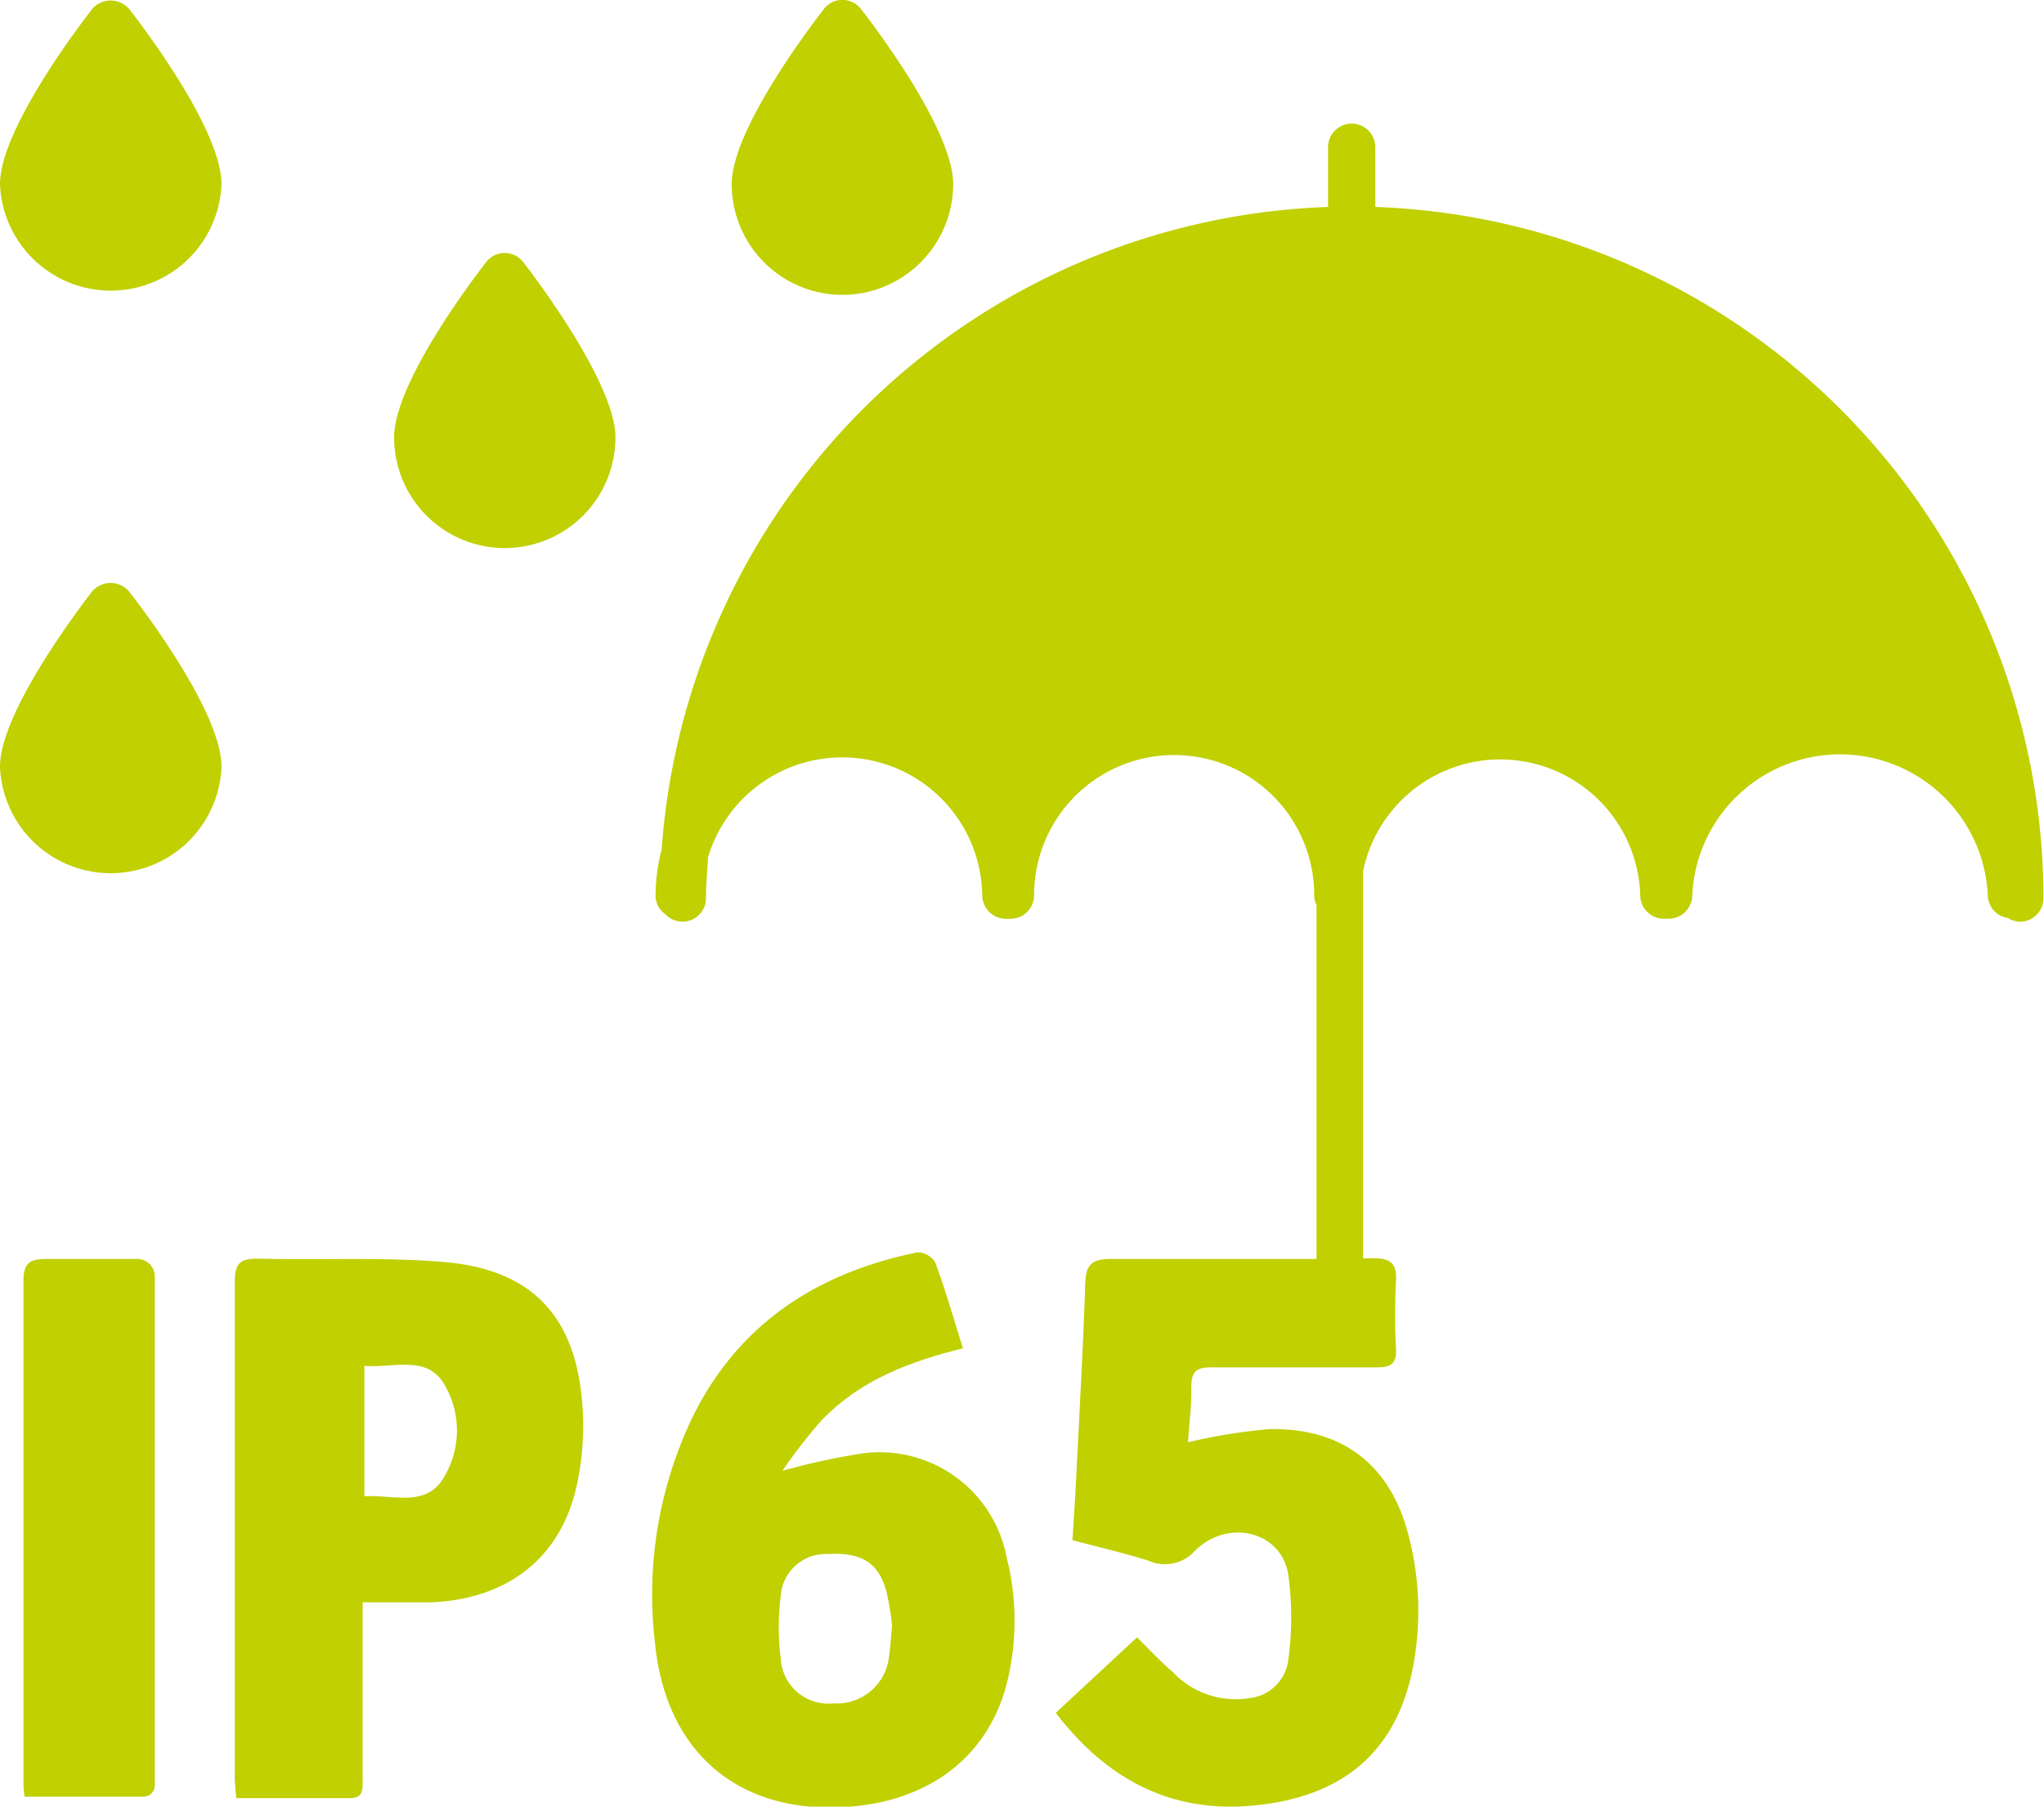 <svg xmlns="http://www.w3.org/2000/svg" viewBox="0 0 116.74 103.18"><defs><style>.cls-1{fill:#c0d000;}</style></defs><g id="Layer_2" data-name="Layer 2"><g id="Layer_1-2" data-name="Layer 1"><path class="cls-1" d="M78.55,11.82V8.41a1.35,1.35,0,0,0-2.7,0v3.41A39.54,39.54,0,0,0,37.79,48.51a10.75,10.75,0,0,0-.35,2.62A1.3,1.3,0,0,0,38,52.21a1.34,1.34,0,0,0,2.32-.92c0-.79.08-1.57.12-2.34A8,8,0,0,1,56.1,51.12a1.35,1.35,0,0,0,1.35,1.35l.14,0,.13,0a1.34,1.34,0,0,0,1.34-1.35,8,8,0,0,1,16,0,1.41,1.41,0,0,0,.13.58V71.9c-3.92,0-7.84,0-11.76,0-1.16,0-1.42.4-1.45,1.47-.12,3.64-.33,7.29-.51,10.94-.06,1.19-.14,2.39-.22,3.65,1.51.4,2.95.73,4.34,1.17a2.29,2.29,0,0,0,2.66-.57c1.89-1.85,4.89-1.11,5.32,1.31a17.84,17.84,0,0,1,0,5,2.5,2.5,0,0,1-2.21,2.11A4.93,4.93,0,0,1,67,95.51c-.7-.6-1.33-1.28-2.06-2L60.3,97.82c2.91,3.8,6.58,5.75,11.33,5.29,5-.48,8-3,9-7.56a17,17,0,0,0-.15-7.73c-1-4.1-3.76-6.3-8-6.2a31.63,31.63,0,0,0-4.63.75c.06-1,.21-2.07.19-3.19,0-.91.36-1.1,1.18-1.09,3.14,0,6.29,0,9.44,0,.78,0,1.11-.22,1.07-1.06a35.13,35.13,0,0,1,0-3.84c.06-1-.27-1.34-1.3-1.33h-.58V49.75a8,8,0,0,1,15.83,1.37,1.35,1.35,0,0,0,1.35,1.35l.13,0,.14,0a1.35,1.35,0,0,0,1.35-1.35,8.45,8.45,0,0,1,16.88,0,1.34,1.34,0,0,0,1.16,1.31,1.29,1.29,0,0,0,.67.21,1.35,1.35,0,0,0,1.35-1.35A39.55,39.55,0,0,0,78.55,11.82Z"/><path class="cls-1" d="M48.11,16.84a6.34,6.34,0,0,0,6.33-6.32c0-3.06-4.38-8.86-5.26-10a1.34,1.34,0,0,0-2.13,0c-.87,1.13-5.26,6.93-5.26,10A6.33,6.33,0,0,0,48.11,16.84Z"/><path class="cls-1" d="M28.83,14.45a1.32,1.32,0,0,0-1.07.53c-.88,1.13-5.25,6.94-5.25,10a6.32,6.32,0,0,0,12.64,0c0-3-4.37-8.86-5.26-10A1.32,1.32,0,0,0,28.83,14.45Z"/><path class="cls-1" d="M5.25,33.79C4.38,34.93,0,40.73,0,43.79a6.33,6.33,0,0,0,12.65,0c0-3.06-4.38-8.86-5.27-10A1.39,1.39,0,0,0,5.25,33.79Z"/><path class="cls-1" d="M5.25.53C4.38,1.66,0,7.46,0,10.52a6.33,6.33,0,0,0,12.65,0c0-3.06-4.38-8.86-5.27-10A1.39,1.39,0,0,0,5.25.53Z"/><path class="cls-1" d="M49.29,83a38.67,38.67,0,0,0-4.61,1,32.54,32.54,0,0,1,2.11-2.74C49,78.87,51.88,77.78,55,77c-.56-1.75-1-3.35-1.59-4.91a1.21,1.21,0,0,0-1-.57c-5.71,1.16-10.22,4.06-12.85,9.4a23.41,23.41,0,0,0-2.15,12.91c.61,6.24,4.77,9.8,11,9.36,4.7-.33,8-2.89,9.08-7a14.75,14.75,0,0,0,0-7.26A7.38,7.38,0,0,0,49.29,83Zm1.48,11.66a3,3,0,0,1-3.18,2.62,2.72,2.72,0,0,1-3-2.57,14.14,14.14,0,0,1,0-3.56,2.57,2.57,0,0,1,2.66-2.4c1.93-.11,2.91.47,3.37,2.11a15.62,15.62,0,0,1,.33,2C50.88,93.53,50.86,94.07,50.77,94.61Z"/><path class="cls-1" d="M25.31,72.07c-3.51-.29-7.06-.09-10.59-.19-1,0-1.31.27-1.31,1.3,0,9.44,0,18.88,0,28.31,0,.37.05.74.08,1.2,2.24,0,4.37,0,6.5,0,.68,0,.73-.4.72-.91V91.51c1.47,0,2.71,0,3.94,0,4.42-.2,7.44-2.61,8.31-6.77a15.88,15.88,0,0,0,.3-4.51C32.89,75.16,30.37,72.48,25.31,72.07Zm.05,12.29c-1,1.75-2.88,1-4.55,1.09V78c1.63.15,3.51-.64,4.53,1A5.18,5.18,0,0,1,25.36,84.36Z"/><path class="cls-1" d="M7.87,71.9c-1.8,0-3.5,0-5.21,0-1,0-1.32.25-1.32,1.29,0,9.44,0,18.88,0,28.32,0,.38,0,.75.07,1.1H8.2a.65.65,0,0,0,.64-.65V72.87A1,1,0,0,0,7.87,71.9Z"/></g></g></svg>